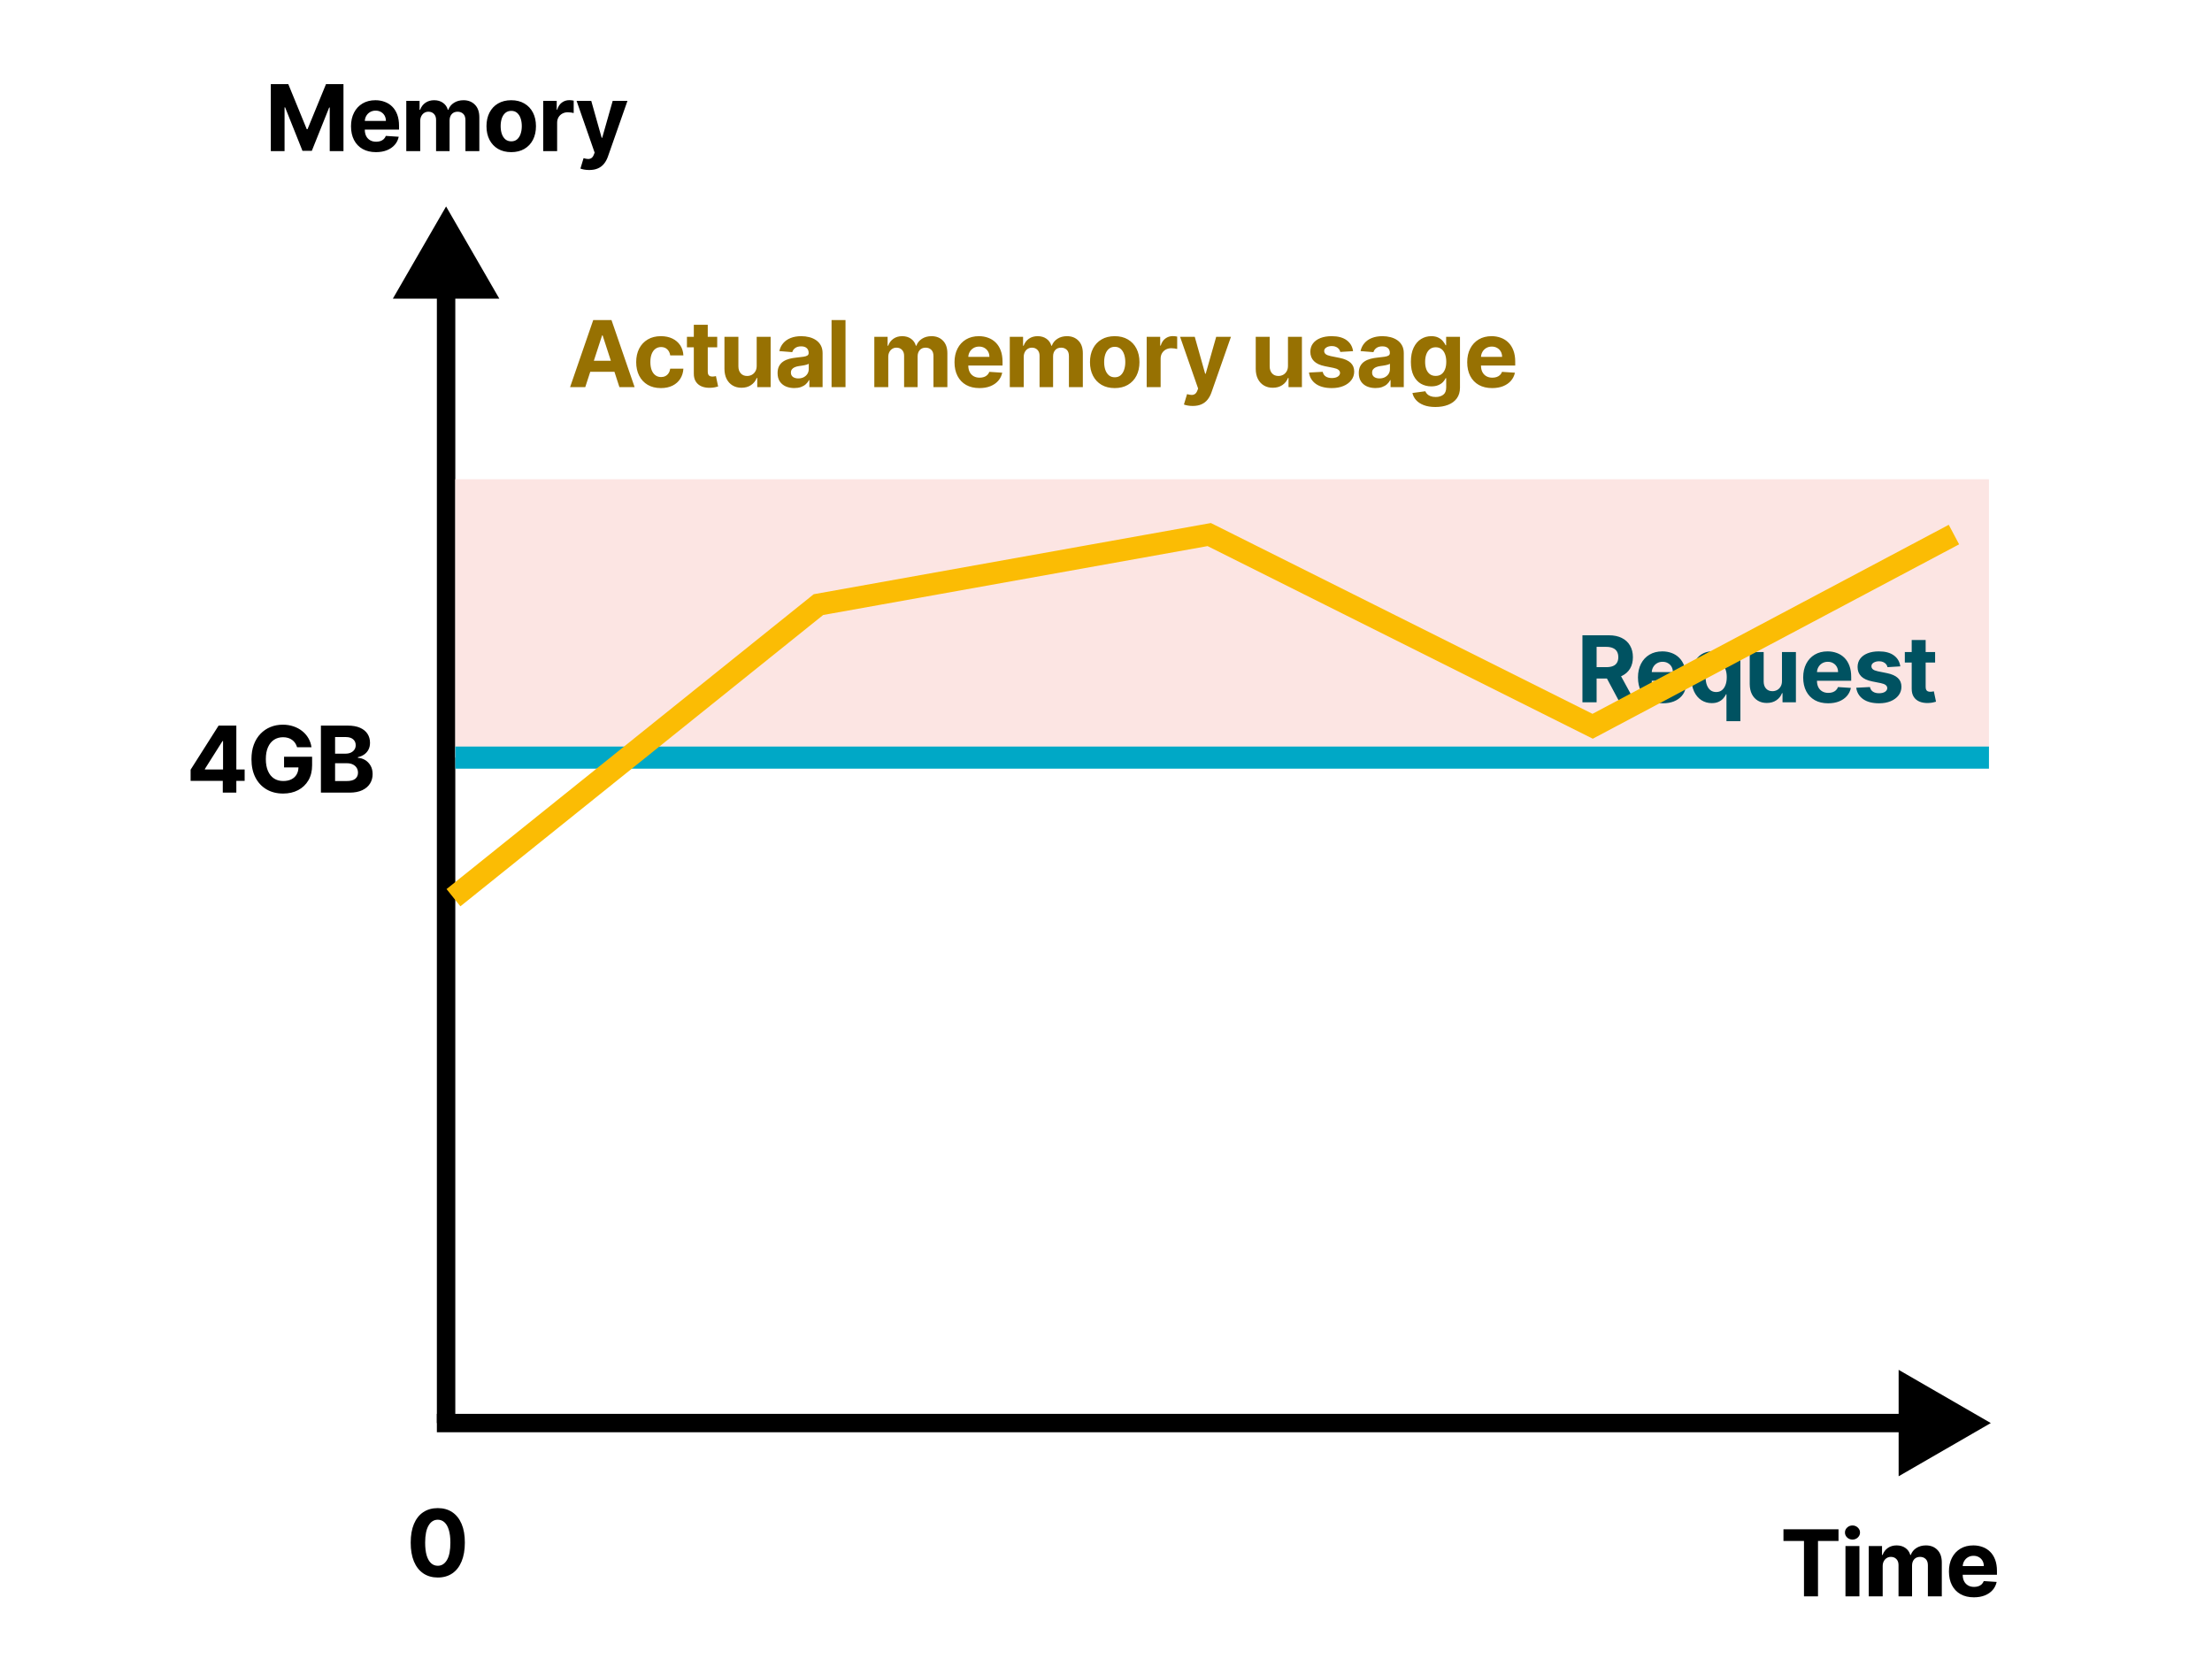 <svg width="1200" height="900" viewBox="0 0 1200 900" fill="none" xmlns="http://www.w3.org/2000/svg">
<rect width="1200" height="900" fill="white"/>
<path d="M242 112L213.132 162H270.868L242 112ZM247 772V157H237V772H247Z" fill="black"/>
<path d="M1080 772L1030 743.132L1030 800.868L1080 772ZM237 777L1035 777L1035 767L237 767L237 777Z" fill="black"/>
<path d="M146.915 45.636H156.397L166.411 70.068H166.837L176.851 45.636H186.333V82H178.876V58.332H178.574L169.163 81.822H164.085L154.675 58.243H154.373V82H146.915V45.636ZM203.954 82.533C201.149 82.533 198.734 81.965 196.71 80.828C194.698 79.68 193.147 78.058 192.058 75.963C190.969 73.856 190.424 71.364 190.424 68.488C190.424 65.683 190.969 63.22 192.058 61.102C193.147 58.983 194.68 57.331 196.657 56.148C198.645 54.964 200.977 54.372 203.652 54.372C205.452 54.372 207.127 54.662 208.677 55.242C210.24 55.81 211.601 56.669 212.761 57.817C213.933 58.965 214.844 60.409 215.495 62.149C216.147 63.877 216.472 65.901 216.472 68.222V70.299H193.443V65.612H209.352C209.352 64.522 209.115 63.558 208.642 62.717C208.168 61.877 207.511 61.22 206.671 60.746C205.842 60.261 204.878 60.019 203.777 60.019C202.629 60.019 201.611 60.285 200.723 60.818C199.847 61.338 199.16 62.043 198.663 62.93C198.166 63.806 197.911 64.783 197.9 65.86V70.317C197.9 71.666 198.148 72.832 198.645 73.815C199.154 74.797 199.87 75.555 200.794 76.087C201.717 76.62 202.812 76.886 204.079 76.886C204.919 76.886 205.688 76.768 206.387 76.531C207.085 76.294 207.683 75.939 208.18 75.466C208.677 74.992 209.056 74.412 209.316 73.726L216.312 74.188C215.957 75.868 215.229 77.336 214.128 78.591C213.039 79.834 211.631 80.805 209.902 81.503C208.186 82.189 206.203 82.533 203.954 82.533ZM220.408 82V54.727H227.617V59.539H227.937C228.505 57.941 229.452 56.68 230.777 55.757C232.103 54.834 233.689 54.372 235.536 54.372C237.406 54.372 238.998 54.84 240.312 55.775C241.626 56.698 242.502 57.953 242.94 59.539H243.224C243.781 57.977 244.787 56.728 246.243 55.793C247.71 54.846 249.445 54.372 251.445 54.372C253.99 54.372 256.056 55.183 257.642 56.805C259.24 58.414 260.039 60.699 260.039 63.658V82H252.493V65.15C252.493 63.635 252.09 62.498 251.285 61.741C250.48 60.983 249.474 60.604 248.267 60.604C246.894 60.604 245.822 61.042 245.053 61.918C244.284 62.782 243.899 63.925 243.899 65.345V82H236.566V64.99C236.566 63.653 236.181 62.587 235.412 61.794C234.654 61.001 233.654 60.604 232.411 60.604C231.571 60.604 230.813 60.818 230.138 61.244C229.475 61.658 228.949 62.244 228.558 63.001C228.167 63.747 227.972 64.623 227.972 65.629V82H220.408ZM277.336 82.533C274.578 82.533 272.193 81.947 270.18 80.775C268.18 79.591 266.635 77.946 265.546 75.839C264.457 73.72 263.913 71.264 263.913 68.47C263.913 65.653 264.457 63.191 265.546 61.084C266.635 58.965 268.18 57.32 270.18 56.148C272.193 54.964 274.578 54.372 277.336 54.372C280.094 54.372 282.473 54.964 284.474 56.148C286.486 57.32 288.037 58.965 289.126 61.084C290.215 63.191 290.759 65.653 290.759 68.47C290.759 71.264 290.215 73.72 289.126 75.839C288.037 77.946 286.486 79.591 284.474 80.775C282.473 81.947 280.094 82.533 277.336 82.533ZM277.372 76.673C278.626 76.673 279.674 76.318 280.514 75.608C281.355 74.886 281.988 73.903 282.414 72.66C282.852 71.418 283.071 70.003 283.071 68.417C283.071 66.831 282.852 65.416 282.414 64.173C281.988 62.93 281.355 61.948 280.514 61.226C279.674 60.504 278.626 60.143 277.372 60.143C276.105 60.143 275.04 60.504 274.176 61.226C273.323 61.948 272.678 62.93 272.24 64.173C271.814 65.416 271.601 66.831 271.601 68.417C271.601 70.003 271.814 71.418 272.24 72.66C272.678 73.903 273.323 74.886 274.176 75.608C275.04 76.318 276.105 76.673 277.372 76.673ZM294.678 82V54.727H302.011V59.486H302.295C302.792 57.793 303.627 56.515 304.798 55.651C305.97 54.775 307.32 54.337 308.847 54.337C309.225 54.337 309.634 54.36 310.072 54.408C310.51 54.455 310.895 54.52 311.226 54.603V61.315C310.871 61.208 310.38 61.113 309.752 61.031C309.125 60.948 308.551 60.906 308.03 60.906C306.917 60.906 305.923 61.149 305.047 61.634C304.183 62.108 303.496 62.771 302.987 63.623C302.49 64.475 302.242 65.458 302.242 66.57V82H294.678ZM319.636 92.227C318.678 92.227 317.778 92.15 316.938 91.996C316.109 91.854 315.422 91.671 314.878 91.446L316.582 85.8C317.47 86.072 318.269 86.22 318.979 86.244C319.702 86.267 320.323 86.102 320.844 85.746C321.377 85.391 321.809 84.788 322.14 83.935L322.584 82.781L312.801 54.727H320.755L326.401 74.756H326.685L332.385 54.727H340.393L329.793 84.947C329.284 86.415 328.591 87.694 327.715 88.783C326.851 89.883 325.756 90.73 324.43 91.322C323.105 91.925 321.507 92.227 319.636 92.227Z" fill="black"/>
<path d="M103.407 423.608V417.553L118.588 393.636H123.808V402.017H120.719L111.148 417.163V417.447H132.721V423.608H103.407ZM120.861 430V421.761L121.003 419.08V393.636H128.211V430H120.861ZM161.169 405.391C160.921 404.527 160.571 403.763 160.122 403.1C159.672 402.425 159.121 401.857 158.47 401.396C157.831 400.922 157.097 400.561 156.269 400.312C155.452 400.064 154.546 399.94 153.552 399.94C151.694 399.94 150.06 400.401 148.651 401.325C147.255 402.248 146.166 403.591 145.384 405.355C144.603 407.107 144.213 409.25 144.213 411.783C144.213 414.316 144.597 416.47 145.367 418.246C146.136 420.021 147.225 421.377 148.634 422.312C150.042 423.235 151.705 423.697 153.623 423.697C155.363 423.697 156.849 423.389 158.08 422.773C159.323 422.146 160.27 421.264 160.921 420.128C161.584 418.991 161.915 417.648 161.915 416.097L163.477 416.328H154.102V410.54H169.319V415.121C169.319 418.317 168.644 421.063 167.295 423.359C165.945 425.644 164.087 427.408 161.72 428.651C159.352 429.882 156.642 430.497 153.588 430.497C150.178 430.497 147.184 429.746 144.603 428.242C142.023 426.727 140.01 424.579 138.566 421.797C137.134 419.003 136.418 415.689 136.418 411.854C136.418 408.906 136.844 406.278 137.696 403.97C138.56 401.65 139.768 399.685 141.318 398.075C142.869 396.465 144.674 395.24 146.734 394.4C148.794 393.559 151.025 393.139 153.428 393.139C155.487 393.139 157.405 393.441 159.181 394.045C160.956 394.637 162.53 395.477 163.904 396.566C165.289 397.655 166.419 398.951 167.295 400.455C168.171 401.946 168.733 403.591 168.982 405.391H161.169ZM174.094 430V393.636H188.654C191.329 393.636 193.56 394.033 195.348 394.826C197.135 395.619 198.479 396.72 199.378 398.129C200.278 399.525 200.728 401.135 200.728 402.958C200.728 404.379 200.444 405.627 199.875 406.705C199.307 407.77 198.526 408.646 197.532 409.332C196.549 410.007 195.425 410.487 194.158 410.771V411.126C195.543 411.185 196.839 411.576 198.047 412.298C199.266 413.02 200.254 414.032 201.012 415.334C201.769 416.624 202.148 418.163 202.148 419.95C202.148 421.88 201.669 423.602 200.71 425.117C199.763 426.621 198.36 427.81 196.502 428.686C194.643 429.562 192.353 430 189.63 430H174.094ZM181.782 423.714H188.05C190.193 423.714 191.755 423.306 192.738 422.489C193.72 421.661 194.211 420.56 194.211 419.187C194.211 418.181 193.969 417.293 193.483 416.523C192.998 415.754 192.306 415.15 191.406 414.712C190.518 414.274 189.459 414.055 188.228 414.055H181.782V423.714ZM181.782 408.853H187.482C188.535 408.853 189.471 408.67 190.287 408.303C191.116 407.924 191.767 407.391 192.24 406.705C192.726 406.018 192.968 405.195 192.968 404.237C192.968 402.923 192.501 401.863 191.566 401.058C190.642 400.253 189.328 399.851 187.624 399.851H181.782V408.853Z" fill="black"/>
<path d="M967.521 835.975V829.636H997.386V835.975H986.253V866H978.653V835.975H967.521ZM1001.16 866V838.727H1008.73V866H1001.16ZM1004.96 835.212C1003.84 835.212 1002.87 834.839 1002.07 834.093C1001.27 833.335 1000.88 832.43 1000.88 831.376C1000.88 830.335 1001.27 829.441 1002.07 828.695C1002.87 827.938 1003.84 827.559 1004.96 827.559C1006.09 827.559 1007.05 827.938 1007.84 828.695C1008.64 829.441 1009.05 830.335 1009.05 831.376C1009.05 832.43 1008.64 833.335 1007.84 834.093C1007.05 834.839 1006.09 835.212 1004.96 835.212ZM1013.79 866V838.727H1020.99V843.539H1021.31C1021.88 841.941 1022.83 840.68 1024.15 839.757C1025.48 838.834 1027.07 838.372 1028.91 838.372C1030.78 838.372 1032.38 838.84 1033.69 839.775C1035 840.698 1035.88 841.953 1036.32 843.539H1036.6C1037.16 841.977 1038.16 840.728 1039.62 839.793C1041.09 838.846 1042.82 838.372 1044.82 838.372C1047.37 838.372 1049.43 839.183 1051.02 840.805C1052.62 842.415 1053.42 844.699 1053.42 847.658V866H1045.87V849.15C1045.87 847.635 1045.47 846.498 1044.66 845.741C1043.86 844.983 1042.85 844.604 1041.64 844.604C1040.27 844.604 1039.2 845.042 1038.43 845.918C1037.66 846.782 1037.28 847.925 1037.28 849.345V866H1029.94V848.99C1029.94 847.652 1029.56 846.587 1028.79 845.794C1028.03 845.001 1027.03 844.604 1025.79 844.604C1024.95 844.604 1024.19 844.817 1023.52 845.244C1022.85 845.658 1022.33 846.244 1021.93 847.001C1021.54 847.747 1021.35 848.623 1021.35 849.629V866H1013.79ZM1070.82 866.533C1068.01 866.533 1065.6 865.964 1063.58 864.828C1061.56 863.68 1060.01 862.058 1058.92 859.963C1057.83 857.856 1057.29 855.364 1057.29 852.488C1057.29 849.683 1057.83 847.22 1058.92 845.102C1060.01 842.983 1061.55 841.331 1063.52 840.148C1065.51 838.964 1067.84 838.372 1070.52 838.372C1072.32 838.372 1073.99 838.662 1075.54 839.242C1077.11 839.81 1078.47 840.669 1079.63 841.817C1080.8 842.965 1081.71 844.409 1082.36 846.149C1083.01 847.877 1083.34 849.902 1083.34 852.222V854.299H1060.31V849.612H1076.22C1076.22 848.522 1075.98 847.558 1075.51 846.717C1075.03 845.877 1074.38 845.22 1073.54 844.746C1072.71 844.261 1071.74 844.018 1070.64 844.018C1069.49 844.018 1068.48 844.285 1067.59 844.817C1066.71 845.338 1066.03 846.043 1065.53 846.93C1065.03 847.806 1064.78 848.783 1064.76 849.86V854.317C1064.76 855.666 1065.01 856.832 1065.51 857.815C1066.02 858.797 1066.74 859.555 1067.66 860.087C1068.58 860.62 1069.68 860.886 1070.94 860.886C1071.78 860.886 1072.55 860.768 1073.25 860.531C1073.95 860.295 1074.55 859.939 1075.05 859.466C1075.54 858.992 1075.92 858.412 1076.18 857.726L1083.18 858.188C1082.82 859.868 1082.09 861.336 1080.99 862.591C1079.9 863.834 1078.5 864.804 1076.77 865.503C1075.05 866.189 1073.07 866.533 1070.82 866.533Z" fill="black"/>
<path d="M237.493 855.799C234.439 855.787 231.812 855.036 229.61 853.544C227.42 852.053 225.733 849.892 224.549 847.063C223.378 844.234 222.798 840.831 222.809 836.854C222.809 832.888 223.395 829.509 224.567 826.715C225.751 823.922 227.438 821.797 229.628 820.341C231.829 818.873 234.451 818.139 237.493 818.139C240.535 818.139 243.151 818.873 245.341 820.341C247.543 821.809 249.236 823.939 250.419 826.733C251.603 829.515 252.189 832.888 252.177 836.854C252.177 840.843 251.585 844.252 250.402 847.081C249.23 849.91 247.549 852.07 245.359 853.562C243.169 855.053 240.547 855.799 237.493 855.799ZM237.493 849.425C239.577 849.425 241.24 848.377 242.483 846.282C243.726 844.187 244.341 841.044 244.329 836.854C244.329 834.096 244.045 831.799 243.477 829.964C242.921 828.13 242.128 826.751 241.098 825.827C240.08 824.904 238.878 824.442 237.493 824.442C235.422 824.442 233.765 825.478 232.522 827.55C231.279 829.621 230.651 832.723 230.64 836.854C230.64 839.647 230.918 841.979 231.474 843.849C232.042 845.708 232.841 847.105 233.871 848.04C234.901 848.963 236.108 849.425 237.493 849.425Z" fill="black"/>
<rect x="247" y="260" width="832" height="151" fill="#FCE5E3"/>
<path d="M858.464 381V344.636H872.811C875.557 344.636 877.901 345.128 879.842 346.11C881.795 347.081 883.281 348.46 884.299 350.247C885.329 352.023 885.843 354.112 885.843 356.515C885.843 358.93 885.323 361.007 884.281 362.747C883.239 364.475 881.73 365.801 879.753 366.724C877.788 367.648 875.409 368.109 872.616 368.109H863.01V361.93H871.373C872.84 361.93 874.06 361.729 875.03 361.327C876.001 360.924 876.723 360.321 877.196 359.516C877.682 358.711 877.924 357.71 877.924 356.515C877.924 355.308 877.682 354.29 877.196 353.461C876.723 352.632 875.995 352.005 875.013 351.579C874.042 351.141 872.817 350.922 871.337 350.922H866.152V381H858.464ZM878.102 364.452L887.14 381H878.652L869.81 364.452H878.102ZM902.124 381.533C899.319 381.533 896.904 380.964 894.88 379.828C892.868 378.68 891.317 377.058 890.228 374.963C889.139 372.856 888.594 370.364 888.594 367.488C888.594 364.683 889.139 362.22 890.228 360.102C891.317 357.983 892.85 356.331 894.827 355.148C896.815 353.964 899.147 353.372 901.822 353.372C903.622 353.372 905.297 353.662 906.847 354.242C908.41 354.81 909.771 355.669 910.931 356.817C912.103 357.965 913.014 359.409 913.665 361.149C914.316 362.877 914.642 364.902 914.642 367.222V369.299H891.613V364.612H907.522C907.522 363.522 907.285 362.558 906.812 361.717C906.338 360.877 905.681 360.22 904.841 359.746C904.012 359.261 903.047 359.018 901.947 359.018C900.798 359.018 899.78 359.285 898.893 359.817C898.017 360.338 897.33 361.043 896.833 361.93C896.336 362.806 896.081 363.783 896.07 364.86V369.317C896.07 370.666 896.318 371.832 896.815 372.815C897.324 373.797 898.04 374.555 898.964 375.087C899.887 375.62 900.982 375.886 902.248 375.886C903.089 375.886 903.858 375.768 904.557 375.531C905.255 375.295 905.853 374.939 906.35 374.466C906.847 373.992 907.226 373.412 907.486 372.726L914.482 373.188C914.127 374.868 913.399 376.336 912.298 377.591C911.209 378.834 909.801 379.804 908.072 380.503C906.356 381.189 904.373 381.533 902.124 381.533ZM936.6 391.227V376.632H936.369C936.014 377.39 935.511 378.141 934.86 378.887C934.221 379.621 933.386 380.231 932.356 380.716C931.338 381.201 930.096 381.444 928.628 381.444C926.556 381.444 924.68 380.911 922.999 379.846C921.33 378.769 920.004 377.188 919.022 375.105C918.051 373.01 917.566 370.441 917.566 367.399C917.566 364.274 918.069 361.676 919.075 359.604C920.081 357.521 921.419 355.964 923.088 354.935C924.769 353.893 926.61 353.372 928.61 353.372C930.137 353.372 931.409 353.633 932.427 354.153C933.457 354.662 934.286 355.302 934.913 356.071C935.552 356.829 936.038 357.574 936.369 358.308H936.689V353.727H944.146V391.227H936.6ZM931.025 375.425C932.244 375.425 933.274 375.093 934.114 374.43C934.967 373.756 935.618 372.815 936.067 371.607C936.529 370.4 936.76 368.985 936.76 367.364C936.76 365.742 936.535 364.333 936.085 363.138C935.635 361.942 934.984 361.019 934.132 360.368C933.28 359.717 932.244 359.391 931.025 359.391C929.782 359.391 928.734 359.729 927.882 360.403C927.03 361.078 926.385 362.013 925.947 363.209C925.509 364.404 925.29 365.789 925.29 367.364C925.29 368.95 925.509 370.353 925.947 371.572C926.396 372.779 927.042 373.726 927.882 374.413C928.734 375.087 929.782 375.425 931.025 375.425ZM966.708 369.388V353.727H974.272V381H967.01V376.046H966.726C966.11 377.644 965.086 378.929 963.654 379.899C962.234 380.87 960.499 381.355 958.452 381.355C956.629 381.355 955.025 380.941 953.64 380.112C952.255 379.284 951.172 378.106 950.391 376.579C949.621 375.052 949.23 373.223 949.219 371.092V353.727H956.783V369.743C956.794 371.353 957.226 372.625 958.079 373.56C958.931 374.496 960.073 374.963 961.506 374.963C962.417 374.963 963.269 374.756 964.062 374.342C964.855 373.915 965.495 373.288 965.98 372.46C966.477 371.631 966.72 370.607 966.708 369.388ZM991.751 381.533C988.946 381.533 986.531 380.964 984.507 379.828C982.495 378.68 980.944 377.058 979.855 374.963C978.766 372.856 978.221 370.364 978.221 367.488C978.221 364.683 978.766 362.22 979.855 360.102C980.944 357.983 982.477 356.331 984.454 355.148C986.442 353.964 988.774 353.372 991.449 353.372C993.249 353.372 994.924 353.662 996.474 354.242C998.037 354.81 999.398 355.669 1000.56 356.817C1001.73 357.965 1002.64 359.409 1003.29 361.149C1003.94 362.877 1004.27 364.902 1004.27 367.222V369.299H981.24V364.612H997.149C997.149 363.522 996.912 362.558 996.439 361.717C995.965 360.877 995.308 360.22 994.468 359.746C993.639 359.261 992.674 359.018 991.574 359.018C990.425 359.018 989.407 359.285 988.52 359.817C987.644 360.338 986.957 361.043 986.46 361.93C985.963 362.806 985.708 363.783 985.696 364.86V369.317C985.696 370.666 985.945 371.832 986.442 372.815C986.951 373.797 987.667 374.555 988.591 375.087C989.514 375.62 990.609 375.886 991.875 375.886C992.716 375.886 993.485 375.768 994.184 375.531C994.882 375.295 995.48 374.939 995.977 374.466C996.474 373.992 996.853 373.412 997.113 372.726L1004.11 373.188C1003.75 374.868 1003.03 376.336 1001.93 377.591C1000.84 378.834 999.428 379.804 997.699 380.503C995.983 381.189 994 381.533 991.751 381.533ZM1030.9 361.504L1023.97 361.93C1023.85 361.339 1023.6 360.806 1023.21 360.332C1022.82 359.847 1022.3 359.462 1021.66 359.178C1021.04 358.882 1020.28 358.734 1019.41 358.734C1018.24 358.734 1017.25 358.983 1016.44 359.48C1015.64 359.965 1015.24 360.616 1015.24 361.433C1015.24 362.084 1015.5 362.635 1016.02 363.085C1016.54 363.534 1017.43 363.895 1018.7 364.168L1023.63 365.162C1026.29 365.706 1028.26 366.582 1029.57 367.79C1030.87 368.997 1031.52 370.583 1031.52 372.548C1031.52 374.336 1030.99 375.904 1029.94 377.254C1028.9 378.603 1027.46 379.656 1025.64 380.414C1023.83 381.16 1021.74 381.533 1019.37 381.533C1015.76 381.533 1012.89 380.781 1010.74 379.278C1008.61 377.763 1007.36 375.703 1007 373.099L1014.44 372.708C1014.66 373.809 1015.21 374.649 1016.07 375.229C1016.93 375.798 1018.04 376.082 1019.39 376.082C1020.72 376.082 1021.78 375.827 1022.59 375.318C1023.4 374.797 1023.82 374.129 1023.83 373.312C1023.82 372.625 1023.53 372.063 1022.96 371.625C1022.39 371.175 1021.52 370.832 1020.33 370.595L1015.61 369.654C1012.95 369.121 1010.96 368.198 1009.66 366.884C1008.37 365.57 1007.73 363.895 1007.73 361.859C1007.73 360.107 1008.2 358.598 1009.15 357.332C1010.1 356.065 1011.45 355.089 1013.18 354.402C1014.92 353.715 1016.95 353.372 1019.28 353.372C1022.73 353.372 1025.44 354.1 1027.42 355.556C1029.41 357.012 1030.57 358.995 1030.9 361.504ZM1049.79 353.727V359.409H1033.36V353.727H1049.79ZM1037.09 347.193H1044.66V372.619C1044.66 373.318 1044.76 373.862 1044.98 374.253C1045.19 374.632 1045.48 374.898 1045.86 375.052C1046.25 375.206 1046.7 375.283 1047.21 375.283C1047.57 375.283 1047.92 375.253 1048.28 375.194C1048.63 375.123 1048.91 375.07 1049.1 375.034L1050.28 380.663C1049.91 380.781 1049.37 380.917 1048.69 381.071C1048 381.237 1047.17 381.337 1046.18 381.373C1044.36 381.444 1042.76 381.201 1041.39 380.645C1040.03 380.089 1038.97 379.224 1038.21 378.053C1037.45 376.881 1037.08 375.401 1037.09 373.614V347.193Z" fill="#005261"/>
<path d="M247 411L1079 411" stroke="#00A8C6" stroke-width="12"/>
<path d="M246 487L444 328L656 290L864 394L1060 290" stroke="#FBBC04" stroke-width="12"/>
<path d="M317.509 210H309.271L321.824 173.636H331.732L344.267 210H336.028L326.92 181.946H326.636L317.509 210ZM316.994 195.707H336.455V201.708H316.994V195.707ZM358.555 210.533C355.761 210.533 353.358 209.941 351.346 208.757C349.345 207.562 347.807 205.904 346.729 203.786C345.664 201.667 345.131 199.228 345.131 196.47C345.131 193.677 345.67 191.226 346.747 189.119C347.836 187 349.381 185.349 351.381 184.165C353.382 182.97 355.761 182.372 358.519 182.372C360.899 182.372 362.982 182.804 364.769 183.668C366.557 184.532 367.971 185.746 369.013 187.308C370.055 188.871 370.629 190.705 370.735 192.812H363.597C363.396 191.451 362.863 190.356 361.999 189.528C361.147 188.687 360.028 188.267 358.644 188.267C357.472 188.267 356.448 188.587 355.572 189.226C354.708 189.853 354.033 190.771 353.548 191.978C353.062 193.185 352.82 194.647 352.82 196.364C352.82 198.104 353.056 199.583 353.53 200.803C354.015 202.022 354.696 202.951 355.572 203.59C356.448 204.229 357.472 204.549 358.644 204.549C359.508 204.549 360.283 204.371 360.97 204.016C361.668 203.661 362.242 203.146 362.692 202.472C363.153 201.785 363.455 200.962 363.597 200.004H370.735C370.617 202.087 370.049 203.922 369.031 205.508C368.024 207.082 366.634 208.313 364.858 209.201C363.082 210.089 360.981 210.533 358.555 210.533ZM389.084 182.727V188.409H372.66V182.727H389.084ZM376.389 176.193H383.953V201.619C383.953 202.318 384.06 202.862 384.273 203.253C384.486 203.632 384.782 203.898 385.16 204.052C385.551 204.206 386.001 204.283 386.51 204.283C386.865 204.283 387.22 204.253 387.575 204.194C387.93 204.123 388.203 204.07 388.392 204.034L389.582 209.663C389.203 209.781 388.67 209.917 387.984 210.071C387.297 210.237 386.463 210.337 385.48 210.373C383.657 210.444 382.059 210.201 380.686 209.645C379.325 209.089 378.265 208.224 377.508 207.053C376.75 205.881 376.377 204.401 376.389 202.614V176.193ZM410.501 198.388V182.727H418.065V210H410.803V205.046H410.519C409.903 206.644 408.879 207.929 407.447 208.899C406.027 209.87 404.292 210.355 402.245 210.355C400.422 210.355 398.818 209.941 397.433 209.112C396.048 208.284 394.965 207.106 394.184 205.579C393.414 204.052 393.023 202.223 393.012 200.092V182.727H400.576V198.743C400.587 200.353 401.019 201.625 401.872 202.56C402.724 203.496 403.866 203.963 405.299 203.963C406.21 203.963 407.062 203.756 407.855 203.342C408.648 202.915 409.288 202.288 409.773 201.46C410.27 200.631 410.513 199.607 410.501 198.388ZM430.892 210.515C429.152 210.515 427.601 210.213 426.24 209.609C424.879 208.994 423.802 208.088 423.009 206.893C422.227 205.685 421.837 204.182 421.837 202.383C421.837 200.868 422.115 199.595 422.671 198.565C423.228 197.536 423.985 196.707 424.944 196.08C425.903 195.452 426.992 194.979 428.211 194.659C429.442 194.339 430.732 194.115 432.082 193.984C433.668 193.819 434.946 193.665 435.917 193.523C436.888 193.369 437.592 193.144 438.03 192.848C438.468 192.552 438.687 192.114 438.687 191.534V191.428C438.687 190.303 438.332 189.433 437.622 188.817C436.923 188.202 435.929 187.894 434.639 187.894C433.277 187.894 432.194 188.196 431.389 188.8C430.584 189.392 430.052 190.137 429.791 191.037L422.796 190.469C423.151 188.812 423.849 187.379 424.891 186.172C425.932 184.953 427.276 184.018 428.921 183.366C430.578 182.704 432.496 182.372 434.674 182.372C436.189 182.372 437.639 182.55 439.024 182.905C440.421 183.26 441.658 183.81 442.735 184.556C443.824 185.302 444.682 186.261 445.31 187.433C445.937 188.593 446.251 189.983 446.251 191.605V210H439.078V206.218H438.864C438.426 207.07 437.841 207.822 437.107 208.473C436.373 209.112 435.491 209.615 434.461 209.982C433.431 210.337 432.242 210.515 430.892 210.515ZM433.058 205.295C434.171 205.295 435.153 205.076 436.006 204.638C436.858 204.188 437.527 203.584 438.012 202.827C438.497 202.069 438.74 201.211 438.74 200.252V197.358C438.503 197.512 438.178 197.654 437.764 197.784C437.361 197.902 436.905 198.015 436.396 198.121C435.887 198.216 435.378 198.305 434.869 198.388C434.36 198.459 433.899 198.524 433.484 198.583C432.597 198.713 431.821 198.92 431.158 199.205C430.496 199.489 429.981 199.873 429.614 200.359C429.247 200.832 429.063 201.424 429.063 202.134C429.063 203.164 429.436 203.951 430.182 204.496C430.939 205.028 431.898 205.295 433.058 205.295ZM458.683 173.636V210H451.119V173.636H458.683ZM474.314 210V182.727H481.523V187.539H481.843C482.411 185.941 483.358 184.68 484.684 183.757C486.009 182.834 487.596 182.372 489.442 182.372C491.312 182.372 492.905 182.84 494.218 183.775C495.532 184.698 496.408 185.953 496.846 187.539H497.13C497.687 185.977 498.693 184.728 500.149 183.793C501.617 182.846 503.351 182.372 505.351 182.372C507.896 182.372 509.962 183.183 511.548 184.805C513.146 186.415 513.945 188.699 513.945 191.658V210H506.399V193.15C506.399 191.635 505.996 190.498 505.191 189.741C504.387 188.983 503.38 188.604 502.173 188.604C500.8 188.604 499.729 189.042 498.959 189.918C498.19 190.782 497.805 191.925 497.805 193.345V210H490.472V192.99C490.472 191.652 490.087 190.587 489.318 189.794C488.56 189.001 487.56 188.604 486.317 188.604C485.477 188.604 484.719 188.817 484.044 189.244C483.382 189.658 482.855 190.244 482.464 191.001C482.074 191.747 481.878 192.623 481.878 193.629V210H474.314ZM531.349 210.533C528.543 210.533 526.129 209.964 524.104 208.828C522.092 207.68 520.542 206.058 519.453 203.963C518.363 201.856 517.819 199.364 517.819 196.488C517.819 193.683 518.363 191.22 519.453 189.102C520.542 186.983 522.074 185.331 524.051 184.148C526.04 182.964 528.372 182.372 531.047 182.372C532.846 182.372 534.521 182.662 536.072 183.242C537.634 183.81 538.996 184.669 540.156 185.817C541.328 186.965 542.239 188.409 542.89 190.149C543.541 191.877 543.867 193.902 543.867 196.222V198.299H520.837V193.612H536.747C536.747 192.522 536.51 191.558 536.036 190.717C535.563 189.877 534.906 189.22 534.065 188.746C533.237 188.261 532.272 188.018 531.171 188.018C530.023 188.018 529.005 188.285 528.117 188.817C527.241 189.338 526.555 190.043 526.058 190.93C525.56 191.806 525.306 192.783 525.294 193.86V198.317C525.294 199.666 525.543 200.832 526.04 201.815C526.549 202.797 527.265 203.555 528.188 204.087C529.112 204.62 530.207 204.886 531.473 204.886C532.314 204.886 533.083 204.768 533.781 204.531C534.48 204.295 535.078 203.939 535.575 203.466C536.072 202.992 536.451 202.412 536.711 201.726L543.707 202.188C543.352 203.868 542.624 205.336 541.523 206.591C540.434 207.834 539.025 208.804 537.297 209.503C535.581 210.189 533.598 210.533 531.349 210.533ZM547.803 210V182.727H555.011V187.539H555.331C555.899 185.941 556.846 184.68 558.172 183.757C559.498 182.834 561.084 182.372 562.93 182.372C564.801 182.372 566.393 182.84 567.707 183.775C569.021 184.698 569.897 185.953 570.335 187.539H570.619C571.175 185.977 572.181 184.728 573.637 183.793C575.105 182.846 576.839 182.372 578.84 182.372C581.385 182.372 583.45 183.183 585.036 184.805C586.634 186.415 587.433 188.699 587.433 191.658V210H579.887V193.15C579.887 191.635 579.485 190.498 578.68 189.741C577.875 188.983 576.869 188.604 575.661 188.604C574.288 188.604 573.217 189.042 572.448 189.918C571.678 190.782 571.293 191.925 571.293 193.345V210H563.96V192.99C563.96 191.652 563.576 190.587 562.806 189.794C562.049 189.001 561.048 188.604 559.805 188.604C558.965 188.604 558.207 188.817 557.533 189.244C556.87 189.658 556.343 190.244 555.953 191.001C555.562 191.747 555.367 192.623 555.367 193.629V210H547.803ZM604.731 210.533C601.973 210.533 599.587 209.947 597.575 208.775C595.575 207.591 594.03 205.946 592.941 203.839C591.852 201.72 591.307 199.264 591.307 196.47C591.307 193.653 591.852 191.191 592.941 189.084C594.03 186.965 595.575 185.32 597.575 184.148C599.587 182.964 601.973 182.372 604.731 182.372C607.489 182.372 609.868 182.964 611.868 184.148C613.881 185.32 615.431 186.965 616.52 189.084C617.609 191.191 618.154 193.653 618.154 196.47C618.154 199.264 617.609 201.72 616.52 203.839C615.431 205.946 613.881 207.591 611.868 208.775C609.868 209.947 607.489 210.533 604.731 210.533ZM604.766 204.673C606.021 204.673 607.068 204.318 607.909 203.608C608.749 202.886 609.383 201.903 609.809 200.661C610.247 199.418 610.466 198.003 610.466 196.417C610.466 194.831 610.247 193.416 609.809 192.173C609.383 190.93 608.749 189.948 607.909 189.226C607.068 188.504 606.021 188.143 604.766 188.143C603.499 188.143 602.434 188.504 601.57 189.226C600.718 189.948 600.073 190.93 599.635 192.173C599.209 193.416 598.995 194.831 598.995 196.417C598.995 198.003 599.209 199.418 599.635 200.661C600.073 201.903 600.718 202.886 601.57 203.608C602.434 204.318 603.499 204.673 604.766 204.673ZM622.072 210V182.727H629.405V187.486H629.689C630.187 185.793 631.021 184.515 632.193 183.651C633.365 182.775 634.714 182.337 636.241 182.337C636.62 182.337 637.028 182.36 637.466 182.408C637.904 182.455 638.289 182.52 638.62 182.603V189.315C638.265 189.208 637.774 189.113 637.147 189.031C636.519 188.948 635.945 188.906 635.424 188.906C634.312 188.906 633.317 189.149 632.441 189.634C631.577 190.108 630.891 190.771 630.382 191.623C629.885 192.475 629.636 193.458 629.636 194.57V210H622.072ZM647.031 220.227C646.072 220.227 645.173 220.15 644.332 219.996C643.504 219.854 642.817 219.671 642.272 219.446L643.977 213.8C644.865 214.072 645.664 214.22 646.374 214.244C647.096 214.267 647.718 214.102 648.238 213.746C648.771 213.391 649.203 212.788 649.535 211.935L649.978 210.781L640.195 182.727H648.15L653.796 202.756H654.08L659.78 182.727H667.787L657.187 212.947C656.678 214.415 655.986 215.694 655.11 216.783C654.246 217.884 653.151 218.73 651.825 219.322C650.499 219.925 648.901 220.227 647.031 220.227ZM698.72 198.388V182.727H706.284V210H699.022V205.046H698.737C698.122 206.644 697.098 207.929 695.666 208.899C694.245 209.87 692.511 210.355 690.463 210.355C688.64 210.355 687.036 209.941 685.652 209.112C684.267 208.284 683.184 207.106 682.402 205.579C681.633 204.052 681.242 202.223 681.23 200.092V182.727H688.794V198.743C688.806 200.353 689.238 201.625 690.09 202.56C690.943 203.496 692.085 203.963 693.517 203.963C694.429 203.963 695.281 203.756 696.074 203.342C696.867 202.915 697.506 202.288 697.992 201.46C698.489 200.631 698.732 199.607 698.72 198.388ZM734.026 190.504L727.101 190.93C726.983 190.339 726.728 189.806 726.337 189.332C725.947 188.847 725.432 188.462 724.793 188.178C724.165 187.882 723.414 187.734 722.538 187.734C721.366 187.734 720.377 187.983 719.573 188.48C718.768 188.965 718.365 189.616 718.365 190.433C718.365 191.084 718.626 191.635 719.146 192.085C719.667 192.534 720.561 192.895 721.828 193.168L726.764 194.162C729.415 194.706 731.392 195.582 732.694 196.79C733.996 197.997 734.647 199.583 734.647 201.548C734.647 203.336 734.12 204.904 733.067 206.254C732.025 207.603 730.593 208.656 728.77 209.414C726.959 210.16 724.87 210.533 722.502 210.533C718.892 210.533 716.015 209.781 713.873 208.278C711.742 206.763 710.493 204.703 710.127 202.099L717.566 201.708C717.791 202.809 718.336 203.649 719.2 204.229C720.064 204.798 721.171 205.082 722.52 205.082C723.846 205.082 724.911 204.827 725.716 204.318C726.533 203.797 726.947 203.129 726.959 202.312C726.947 201.625 726.657 201.063 726.089 200.625C725.521 200.175 724.645 199.832 723.461 199.595L718.738 198.654C716.075 198.121 714.092 197.198 712.79 195.884C711.5 194.57 710.854 192.895 710.854 190.859C710.854 189.107 711.328 187.598 712.275 186.332C713.234 185.065 714.577 184.089 716.305 183.402C718.046 182.715 720.082 182.372 722.413 182.372C725.858 182.372 728.569 183.1 730.546 184.556C732.534 186.012 733.694 187.995 734.026 190.504ZM746.187 210.515C744.447 210.515 742.896 210.213 741.535 209.609C740.174 208.994 739.097 208.088 738.304 206.893C737.522 205.685 737.132 204.182 737.132 202.383C737.132 200.868 737.41 199.595 737.966 198.565C738.523 197.536 739.28 196.707 740.239 196.08C741.198 195.452 742.287 194.979 743.506 194.659C744.737 194.339 746.027 194.115 747.377 193.984C748.963 193.819 750.241 193.665 751.212 193.523C752.183 193.369 752.887 193.144 753.325 192.848C753.763 192.552 753.982 192.114 753.982 191.534V191.428C753.982 190.303 753.627 189.433 752.916 188.817C752.218 188.202 751.224 187.894 749.934 187.894C748.572 187.894 747.489 188.196 746.684 188.8C745.879 189.392 745.347 190.137 745.086 191.037L738.09 190.469C738.446 188.812 739.144 187.379 740.186 186.172C741.227 184.953 742.571 184.018 744.216 183.366C745.873 182.704 747.791 182.372 749.969 182.372C751.484 182.372 752.934 182.55 754.319 182.905C755.716 183.26 756.953 183.81 758.03 184.556C759.119 185.302 759.977 186.261 760.605 187.433C761.232 188.593 761.546 189.983 761.546 191.605V210H754.372V206.218H754.159C753.721 207.07 753.135 207.822 752.402 208.473C751.668 209.112 750.786 209.615 749.756 209.982C748.726 210.337 747.536 210.515 746.187 210.515ZM748.353 205.295C749.466 205.295 750.448 205.076 751.301 204.638C752.153 204.188 752.822 203.584 753.307 202.827C753.792 202.069 754.035 201.211 754.035 200.252V197.358C753.798 197.512 753.473 197.654 753.059 197.784C752.656 197.902 752.2 198.015 751.691 198.121C751.182 198.216 750.673 198.305 750.164 198.388C749.655 198.459 749.194 198.524 748.779 198.583C747.892 198.713 747.116 198.92 746.453 199.205C745.791 199.489 745.276 199.873 744.909 200.359C744.542 200.832 744.358 201.424 744.358 202.134C744.358 203.164 744.731 203.951 745.477 204.496C746.234 205.028 747.193 205.295 748.353 205.295ZM778.701 220.795C776.251 220.795 774.15 220.458 772.398 219.783C770.658 219.121 769.273 218.215 768.243 217.067C767.213 215.919 766.544 214.628 766.236 213.196L773.232 212.255C773.445 212.799 773.783 213.308 774.244 213.782C774.706 214.255 775.315 214.634 776.073 214.918C776.842 215.214 777.778 215.362 778.878 215.362C780.524 215.362 781.879 214.96 782.945 214.155C784.022 213.362 784.56 212.03 784.56 210.16V205.17H784.241C783.909 205.928 783.412 206.644 782.749 207.319C782.086 207.994 781.234 208.544 780.192 208.97C779.151 209.396 777.908 209.609 776.464 209.609C774.416 209.609 772.552 209.136 770.871 208.189C769.202 207.23 767.87 205.768 766.876 203.803C765.893 201.826 765.402 199.329 765.402 196.31C765.402 193.221 765.905 190.64 766.911 188.569C767.917 186.497 769.255 184.947 770.924 183.917C772.605 182.887 774.445 182.372 776.446 182.372C777.973 182.372 779.251 182.633 780.281 183.153C781.311 183.662 782.14 184.302 782.767 185.071C783.406 185.829 783.897 186.574 784.241 187.308H784.525V182.727H792.035V210.266C792.035 212.586 791.467 214.528 790.331 216.09C789.195 217.653 787.62 218.825 785.608 219.606C783.607 220.399 781.305 220.795 778.701 220.795ZM778.861 203.928C780.08 203.928 781.11 203.626 781.95 203.022C782.802 202.406 783.454 201.531 783.903 200.394C784.365 199.246 784.596 197.873 784.596 196.275C784.596 194.677 784.371 193.292 783.921 192.12C783.471 190.936 782.82 190.019 781.968 189.368C781.116 188.717 780.08 188.391 778.861 188.391C777.618 188.391 776.57 188.729 775.718 189.403C774.866 190.066 774.221 190.99 773.783 192.173C773.345 193.357 773.126 194.724 773.126 196.275C773.126 197.849 773.345 199.21 773.783 200.359C774.232 201.495 774.878 202.377 775.718 203.004C776.57 203.62 777.618 203.928 778.861 203.928ZM809.484 210.533C806.678 210.533 804.263 209.964 802.239 208.828C800.227 207.68 798.676 206.058 797.587 203.963C796.498 201.856 795.954 199.364 795.954 196.488C795.954 193.683 796.498 191.22 797.587 189.102C798.676 186.983 800.209 185.331 802.186 184.148C804.175 182.964 806.507 182.372 809.182 182.372C810.981 182.372 812.656 182.662 814.207 183.242C815.769 183.81 817.13 184.669 818.29 185.817C819.462 186.965 820.374 188.409 821.025 190.149C821.676 191.877 822.001 193.902 822.001 196.222V198.299H798.972V193.612H814.881C814.881 192.522 814.645 191.558 814.171 190.717C813.698 189.877 813.041 189.22 812.2 188.746C811.372 188.261 810.407 188.018 809.306 188.018C808.158 188.018 807.14 188.285 806.252 188.817C805.376 189.338 804.69 190.043 804.192 190.93C803.695 191.806 803.441 192.783 803.429 193.86V198.317C803.429 199.666 803.677 200.832 804.175 201.815C804.684 202.797 805.4 203.555 806.323 204.087C807.246 204.62 808.341 204.886 809.608 204.886C810.448 204.886 811.218 204.768 811.916 204.531C812.614 204.295 813.212 203.939 813.709 203.466C814.207 202.992 814.585 202.412 814.846 201.726L821.842 202.188C821.486 203.868 820.758 205.336 819.658 206.591C818.569 207.834 817.16 208.804 815.432 209.503C813.715 210.189 811.733 210.533 809.484 210.533Z" fill="#977102"/>
</svg>
